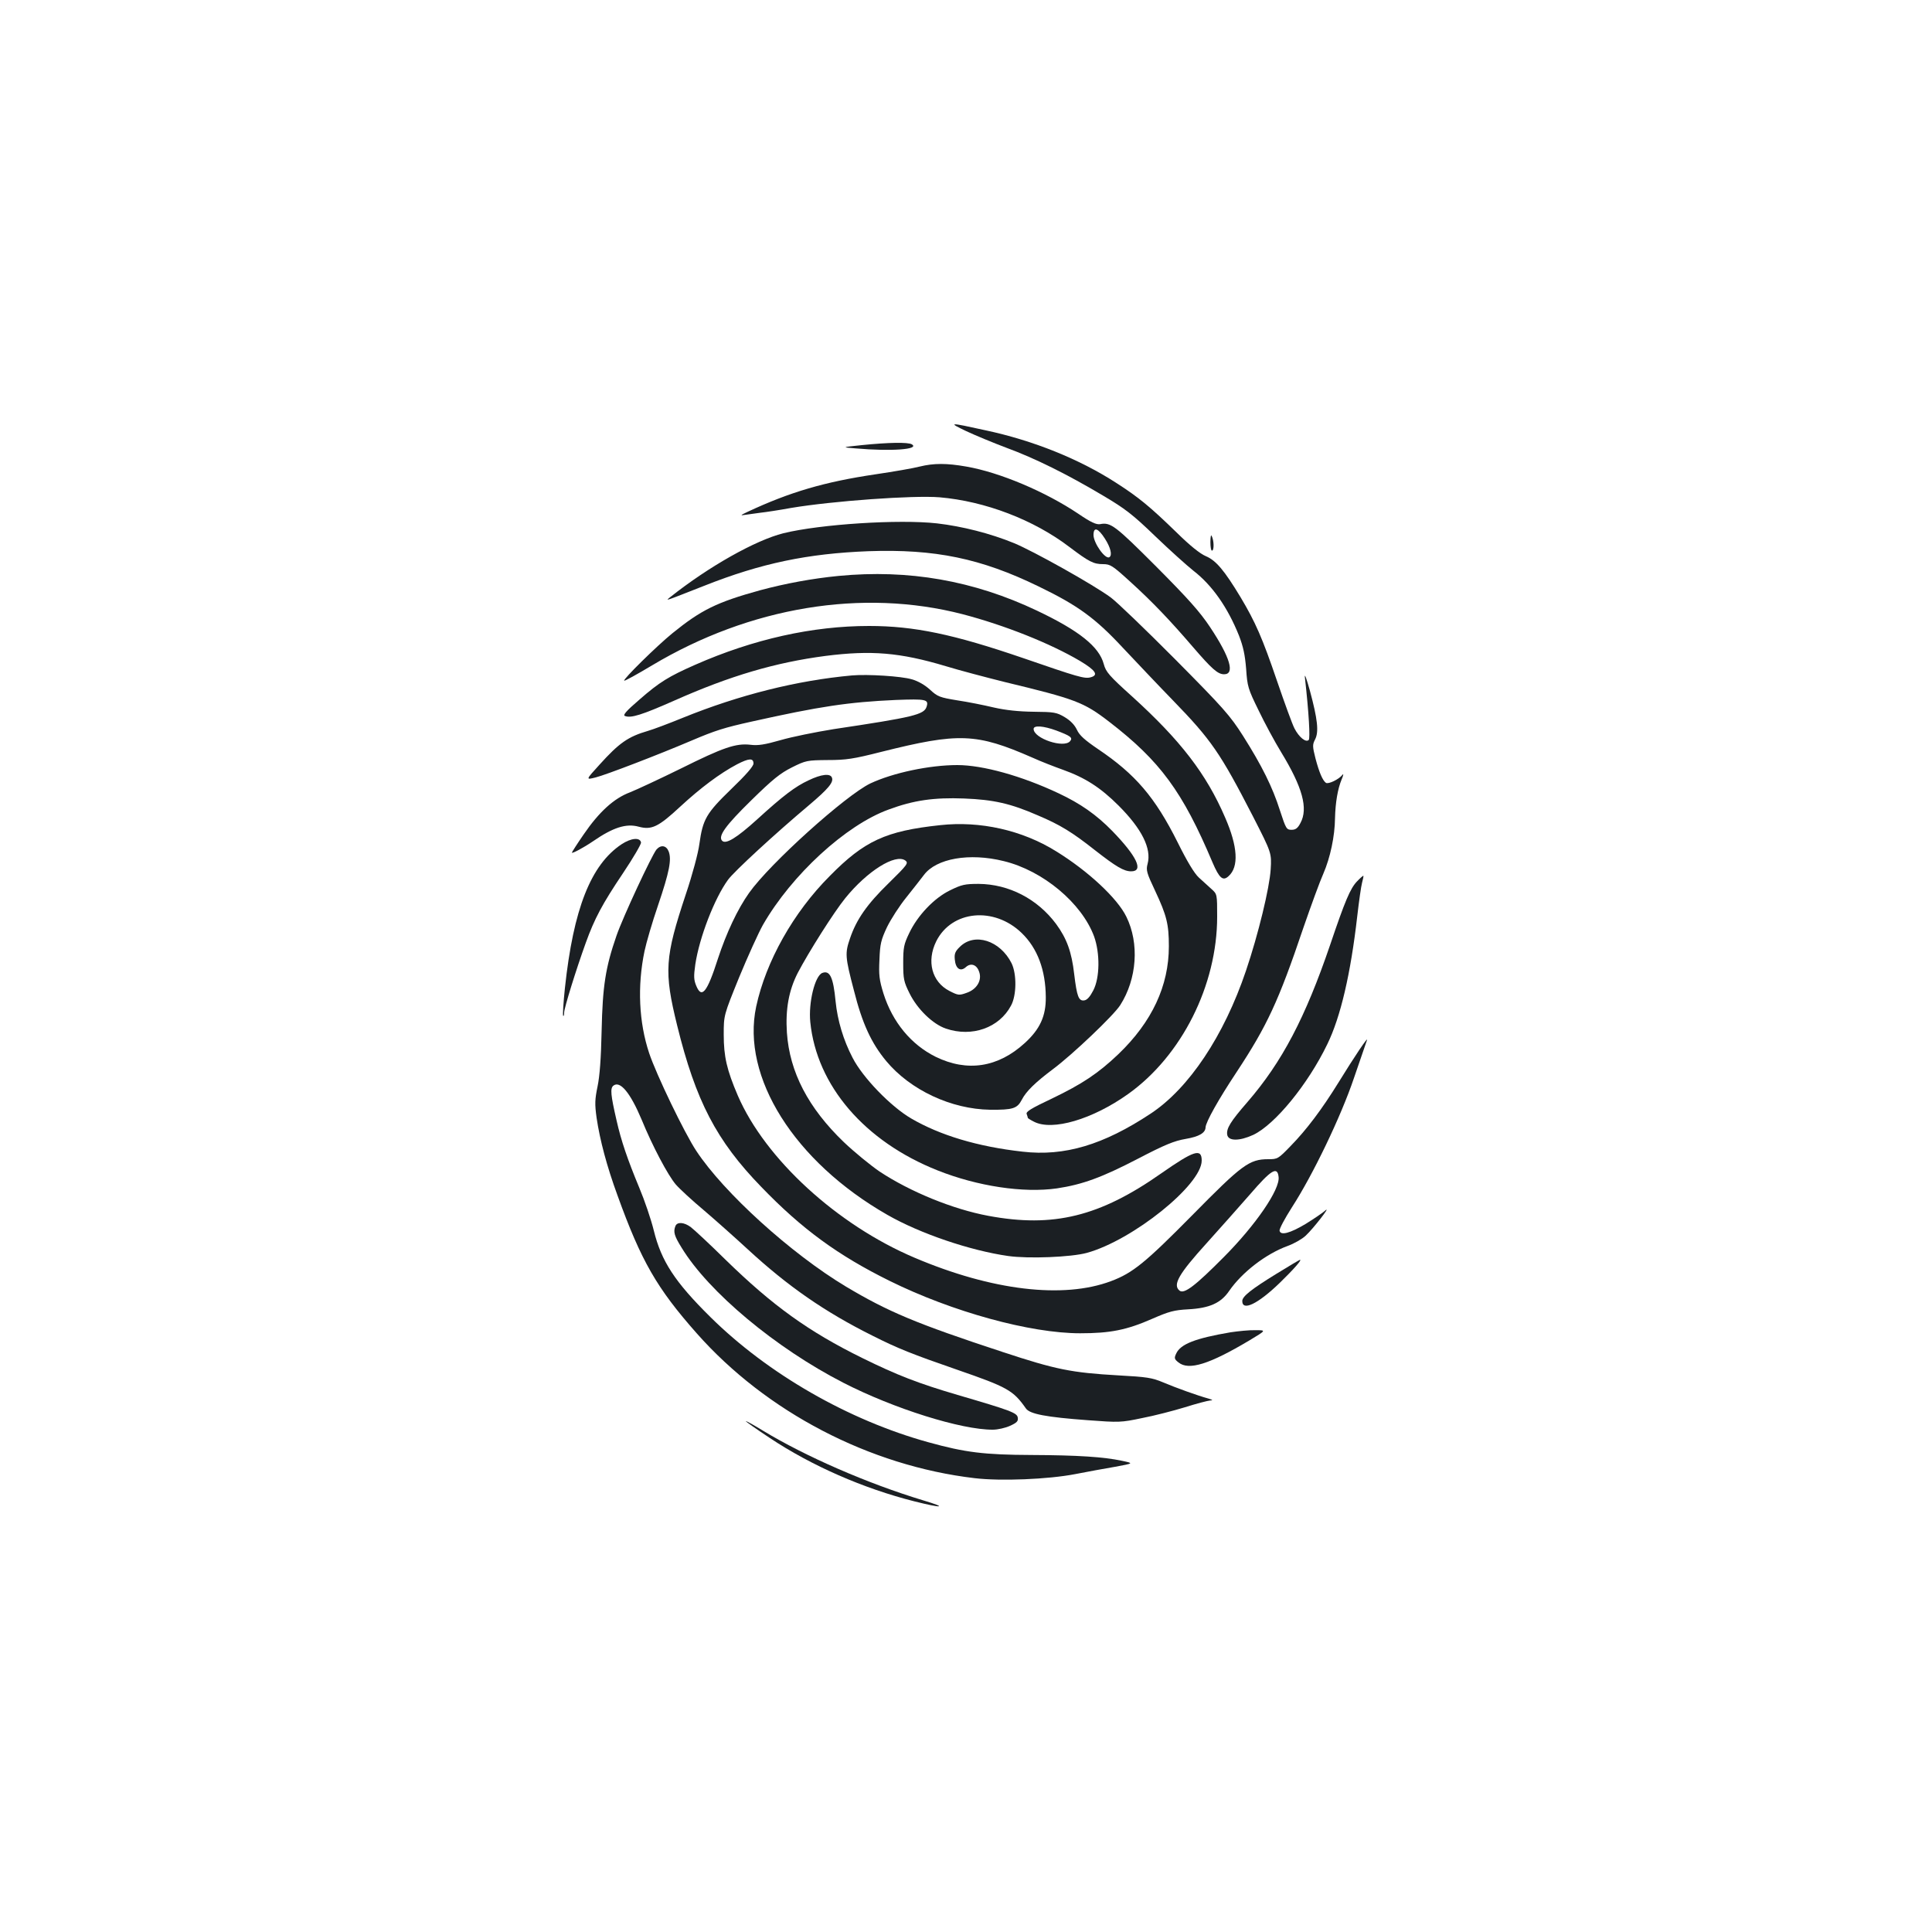 <?xml version="1.0" standalone="no"?>
<!DOCTYPE svg PUBLIC "-//W3C//DTD SVG 20010904//EN"
 "http://www.w3.org/TR/2001/REC-SVG-20010904/DTD/svg10.dtd">
<svg version="1.0" xmlns="http://www.w3.org/2000/svg"
 width="1000pt" height="1000pt" viewBox="0 0 1000 1000"
 preserveAspectRatio="xMidYMid meet">
<g transform="translate(0,1000) scale(0.1,-0.1)"
fill="#1b1f23" stroke="none">
<path d="M5000 7769 c47 -22 141 -61 210 -87 147 -54 314 -137 499 -247 115
-68 155 -99 270 -210 75 -72 164 -152 198 -179 97 -75 177 -189 236 -336 22
-57 31 -99 37 -172 6 -91 10 -104 64 -214 31 -65 84 -163 117 -217 111 -182
141 -292 100 -367 -14 -27 -25 -35 -46 -35 -26 0 -29 5 -60 100 -38 120 -93
231 -191 386 -67 105 -99 142 -351 396 -153 154 -303 298 -333 320 -89 66
-402 241 -502 282 -122 50 -268 87 -398 102 -196 22 -604 -4 -795 -51 -144
-36 -386 -172 -585 -330 -29 -23 -34 -24 175 58 295 117 537 167 850 179 344
12 582 -37 880 -182 203 -98 294 -164 437 -318 68 -72 184 -195 259 -272 199
-205 245 -272 414 -600 97 -190 97 -190 92 -275 -6 -96 -64 -336 -128 -525
-114 -337 -295 -608 -493 -739 -245 -162 -446 -222 -663 -197 -233 26 -428 85
-577 172 -106 62 -251 212 -303 314 -48 92 -78 193 -88 292 -12 126 -30 162
-69 147 -38 -15 -72 -153 -62 -254 33 -329 281 -618 659 -768 206 -82 444
-118 618 -93 132 20 231 56 418 153 140 73 189 93 248 103 70 12 102 31 103
60 1 27 67 145 160 285 158 240 217 365 347 750 39 113 85 239 103 279 35 81
59 192 60 286 2 81 14 152 34 200 10 23 11 33 4 24 -18 -23 -72 -49 -85 -41
-17 12 -35 54 -54 126 -16 63 -16 72 -2 99 20 39 13 104 -27 252 -17 61 -28
92 -26 70 21 -187 28 -317 20 -325 -15 -15 -51 15 -74 60 -11 21 -51 131 -90
245 -76 223 -112 305 -189 434 -84 139 -127 190 -179 212 -31 13 -84 56 -152
123 -137 133 -195 181 -310 255 -191 124 -431 221 -680 274 -190 42 -194 41
-100 -4z"/>
<path d="M4460 7696 c-105 -11 -105 -11 -30 -17 185 -16 331 -5 290 21 -19 12
-123 10 -260 -4z"/>
<path d="M4760 7585 c-30 -8 -133 -26 -228 -40 -264 -39 -444 -92 -662 -194
-38 -18 -40 -20 -15 -16 17 2 53 7 80 11 28 3 100 14 160 25 215 36 632 66
768 55 235 -20 487 -116 672 -257 102 -77 125 -89 175 -89 37 0 49 -8 138 -89
118 -107 209 -203 325 -338 99 -115 130 -143 163 -143 57 0 31 88 -72 243 -53
80 -114 148 -279 314 -212 212 -236 231 -291 220 -20 -3 -47 9 -113 54 -170
114 -406 214 -579 244 -102 18 -169 18 -242 0z m959 -373 c30 -47 39 -86 23
-96 -21 -13 -82 73 -82 115 0 44 24 36 59 -19z"/>
<path d="M6265 7195 c0 -25 3 -45 8 -45 12 0 11 54 -2 77 -3 7 -6 -8 -6 -32z"/>
<path d="M4340 7019 c-134 -13 -275 -39 -405 -74 -225 -62 -306 -102 -455
-223 -80 -65 -257 -239 -249 -245 2 -3 67 33 144 79 507 303 1089 399 1607
265 218 -57 454 -151 608 -242 82 -49 98 -74 54 -85 -31 -8 -65 2 -349 100
-359 123 -563 166 -797 166 -292 0 -598 -68 -900 -201 -136 -60 -184 -89 -287
-179 -70 -60 -89 -82 -76 -86 31 -12 86 5 258 81 286 127 520 196 780 230 236
30 385 18 622 -53 72 -22 209 -58 305 -82 365 -88 409 -104 540 -205 265 -204
381 -362 536 -729 35 -82 54 -98 83 -71 54 48 48 153 -18 304 -97 225 -230
398 -480 625 -121 109 -137 128 -148 169 -24 90 -128 173 -345 276 -328 156
-665 215 -1028 180z"/>
<path d="M4410 6504 c-286 -26 -584 -101 -875 -219 -71 -29 -153 -60 -181 -68
-103 -30 -149 -62 -251 -175 -72 -79 -72 -79 -20 -66 52 13 321 116 497 191
122 52 170 67 310 98 354 79 502 101 746 112 158 6 172 3 160 -35 -13 -41 -67
-54 -481 -116 -93 -15 -217 -40 -275 -57 -81 -23 -116 -29 -155 -24 -76 9
-142 -14 -361 -123 -110 -54 -228 -109 -263 -123 -83 -31 -160 -101 -240 -218
-34 -49 -61 -92 -61 -94 0 -7 60 25 110 59 103 71 171 93 236 75 67 -18 102
-1 215 104 105 97 205 172 294 219 62 32 85 33 85 4 0 -14 -38 -58 -115 -132
-130 -126 -147 -156 -165 -284 -6 -47 -36 -159 -70 -260 -109 -328 -114 -400
-45 -680 96 -390 203 -596 435 -835 211 -219 398 -355 665 -487 324 -160 727
-271 986 -271 156 0 241 17 373 75 87 38 113 45 186 49 110 6 169 32 212 95
66 96 190 192 303 233 33 12 75 36 93 53 40 37 136 161 101 130 -13 -12 -59
-43 -101 -69 -82 -49 -130 -61 -135 -35 -2 9 27 63 64 121 108 167 253 468
321 669 33 96 63 184 67 195 10 27 -64 -83 -147 -218 -86 -139 -165 -244 -248
-329 -64 -66 -67 -68 -115 -68 -99 0 -136 -28 -394 -290 -243 -246 -308 -299
-420 -341 -247 -93 -617 -49 -1017 121 -401 170 -773 511 -915 839 -57 133
-73 202 -73 316 0 100 0 100 80 297 45 109 100 230 123 271 148 258 429 517
651 597 129 48 235 63 390 57 153 -6 241 -26 381 -87 116 -49 178 -87 297
-181 109 -85 149 -109 187 -109 66 0 30 77 -98 209 -82 84 -165 142 -278 195
-191 90 -392 146 -524 146 -144 0 -333 -40 -450 -95 -127 -61 -520 -414 -628
-567 -59 -83 -117 -206 -161 -340 -56 -175 -84 -209 -112 -141 -13 31 -14 49
-5 112 21 139 99 341 169 437 30 42 245 240 420 387 98 83 128 118 118 142 -8
23 -55 18 -121 -14 -69 -32 -131 -79 -267 -203 -106 -96 -161 -129 -180 -110
-23 23 16 78 151 210 111 109 150 140 210 170 72 36 79 37 185 38 96 0 134 6
276 42 403 101 493 98 785 -30 44 -20 114 -47 156 -62 115 -41 195 -92 289
-186 120 -120 171 -222 150 -301 -9 -33 -5 -47 39 -140 60 -128 71 -173 71
-287 0 -204 -87 -391 -261 -558 -105 -100 -188 -155 -344 -230 -106 -50 -136
-68 -131 -80 3 -9 6 -17 6 -20 0 -2 14 -11 32 -20 95 -49 303 12 488 144 277
198 460 563 460 917 0 116 0 117 -29 143 -17 15 -46 42 -66 60 -23 21 -61 84
-109 181 -118 236 -220 354 -413 484 -69 47 -96 71 -109 100 -12 25 -33 47
-63 65 -42 25 -55 27 -161 28 -78 1 -144 8 -206 22 -50 12 -135 29 -189 37
-91 15 -102 19 -141 55 -26 24 -62 45 -95 54 -53 16 -228 27 -309 20z m1057
-285 c74 -28 87 -37 72 -55 -32 -39 -189 14 -189 63 0 20 51 16 117 -8z m1151
-2311 c8 -64 -118 -248 -283 -414 -148 -149 -206 -194 -230 -174 -36 30 -5 85
142 247 65 72 165 185 223 251 110 128 142 147 148 90z"/>
<path d="M4866 5729 c-281 -30 -392 -81 -571 -263 -189 -189 -331 -443 -381
-676 -78 -365 198 -803 679 -1078 169 -97 429 -185 625 -213 106 -15 326 -6
407 16 237 65 595 352 595 478 0 65 -40 52 -209 -66 -319 -224 -559 -283 -896
-220 -183 34 -405 125 -562 229 -47 32 -130 100 -185 152 -185 178 -281 363
-295 567 -8 122 10 219 56 309 56 107 186 313 246 387 114 141 260 232 311
195 17 -13 12 -21 -87 -118 -111 -108 -166 -187 -199 -284 -27 -78 -26 -96 20
-271 43 -171 90 -272 167 -365 125 -150 336 -249 538 -252 118 -1 140 6 164
52 22 43 69 89 161 158 103 77 314 278 348 331 87 136 100 320 32 458 -46 95
-198 237 -364 339 -175 109 -393 158 -600 135z m329 -186 c203 -49 404 -217
468 -390 31 -87 30 -213 -4 -279 -17 -33 -32 -50 -47 -52 -29 -4 -38 20 -52
136 -13 114 -38 184 -94 260 -96 129 -244 206 -401 207 -71 0 -88 -4 -147 -33
-83 -40 -169 -131 -212 -222 -28 -58 -31 -75 -31 -155 0 -82 3 -97 33 -157 40
-81 120 -159 188 -182 135 -46 276 4 337 119 29 53 30 163 3 219 -59 118 -192
161 -268 85 -24 -23 -29 -36 -26 -65 4 -48 29 -65 57 -40 26 24 57 13 69 -24
16 -44 -12 -91 -65 -109 -39 -14 -44 -13 -89 10 -91 47 -119 154 -68 257 80
160 299 181 442 43 82 -79 124 -192 125 -332 1 -98 -30 -166 -109 -238 -138
-126 -297 -151 -461 -71 -127 63 -223 179 -270 327 -22 71 -25 97 -21 176 3
81 8 102 39 168 20 41 65 111 100 154 35 44 76 96 91 116 64 86 236 116 413
72z"/>
<path d="M3217 5630 c-159 -106 -249 -334 -293 -744 -8 -76 -12 -141 -9 -144
3 -3 5 5 5 17 0 23 62 223 112 361 45 125 86 202 193 361 53 79 94 150 93 158
-5 28 -51 24 -101 -9z"/>
<path d="M3398 5603 c-24 -29 -174 -350 -207 -446 -57 -164 -72 -261 -77 -492
-3 -144 -10 -235 -21 -288 -14 -68 -15 -91 -5 -163 17 -115 53 -251 108 -401
123 -341 204 -481 410 -714 360 -407 894 -686 1439 -750 135 -16 380 -6 520
21 61 12 154 29 207 38 97 18 97 18 35 31 -93 20 -229 29 -467 30 -246 1 -344
13 -535 66 -413 114 -831 354 -1129 649 -183 181 -253 288 -292 447 -14 57
-48 157 -75 221 -61 147 -94 243 -118 350 -30 130 -33 164 -17 178 35 29 88
-35 147 -175 56 -137 136 -288 177 -336 19 -22 85 -83 146 -134 61 -52 163
-143 226 -201 208 -192 400 -325 647 -448 131 -66 204 -95 438 -176 260 -90
289 -106 355 -200 20 -29 104 -45 321 -61 161 -12 171 -12 280 11 63 12 163
38 222 56 60 19 118 34 130 35 17 1 15 3 -8 10 -55 15 -169 56 -235 84 -57 24
-84 28 -230 36 -245 14 -324 30 -600 121 -450 148 -592 208 -812 339 -283 170
-631 485 -774 702 -61 92 -207 395 -244 506 -53 159 -62 346 -24 528 9 43 40
150 70 237 59 174 71 237 55 279 -12 31 -40 36 -63 10z"/>
<path d="M7023 5437 c-34 -36 -61 -99 -138 -327 -129 -378 -249 -607 -429
-815 -87 -100 -109 -136 -104 -168 5 -34 63 -34 135 -1 113 54 283 262 383
469 69 141 121 365 155 662 9 78 20 156 25 174 5 18 8 34 7 36 -2 1 -17 -12
-34 -30z"/>
<path d="M3496 3654 c-12 -30 -6 -51 32 -112 140 -230 488 -520 837 -699 261
-134 611 -244 774 -243 25 0 65 9 89 20 35 16 43 24 40 42 -3 25 -35 37 -312
118 -204 60 -312 102 -493 191 -278 137 -463 270 -708 509 -82 81 -163 156
-179 168 -34 26 -71 29 -80 6z"/>
<path d="M6607 3407 c-130 -80 -177 -117 -177 -141 0 -54 80 -16 193 93 73 71
119 123 105 120 -2 0 -56 -32 -121 -72z"/>
<path d="M6369 3104 c-182 -31 -259 -61 -281 -110 -11 -23 -10 -29 12 -46 53
-43 160 -9 365 113 90 54 90 54 33 54 -31 1 -89 -5 -129 -11z"/>
<path d="M3860 2644 c0 -2 55 -41 123 -86 218 -145 485 -262 750 -329 146 -37
174 -33 46 5 -288 87 -611 228 -830 361 -49 30 -89 52 -89 49z"/>
</g>
</svg>
